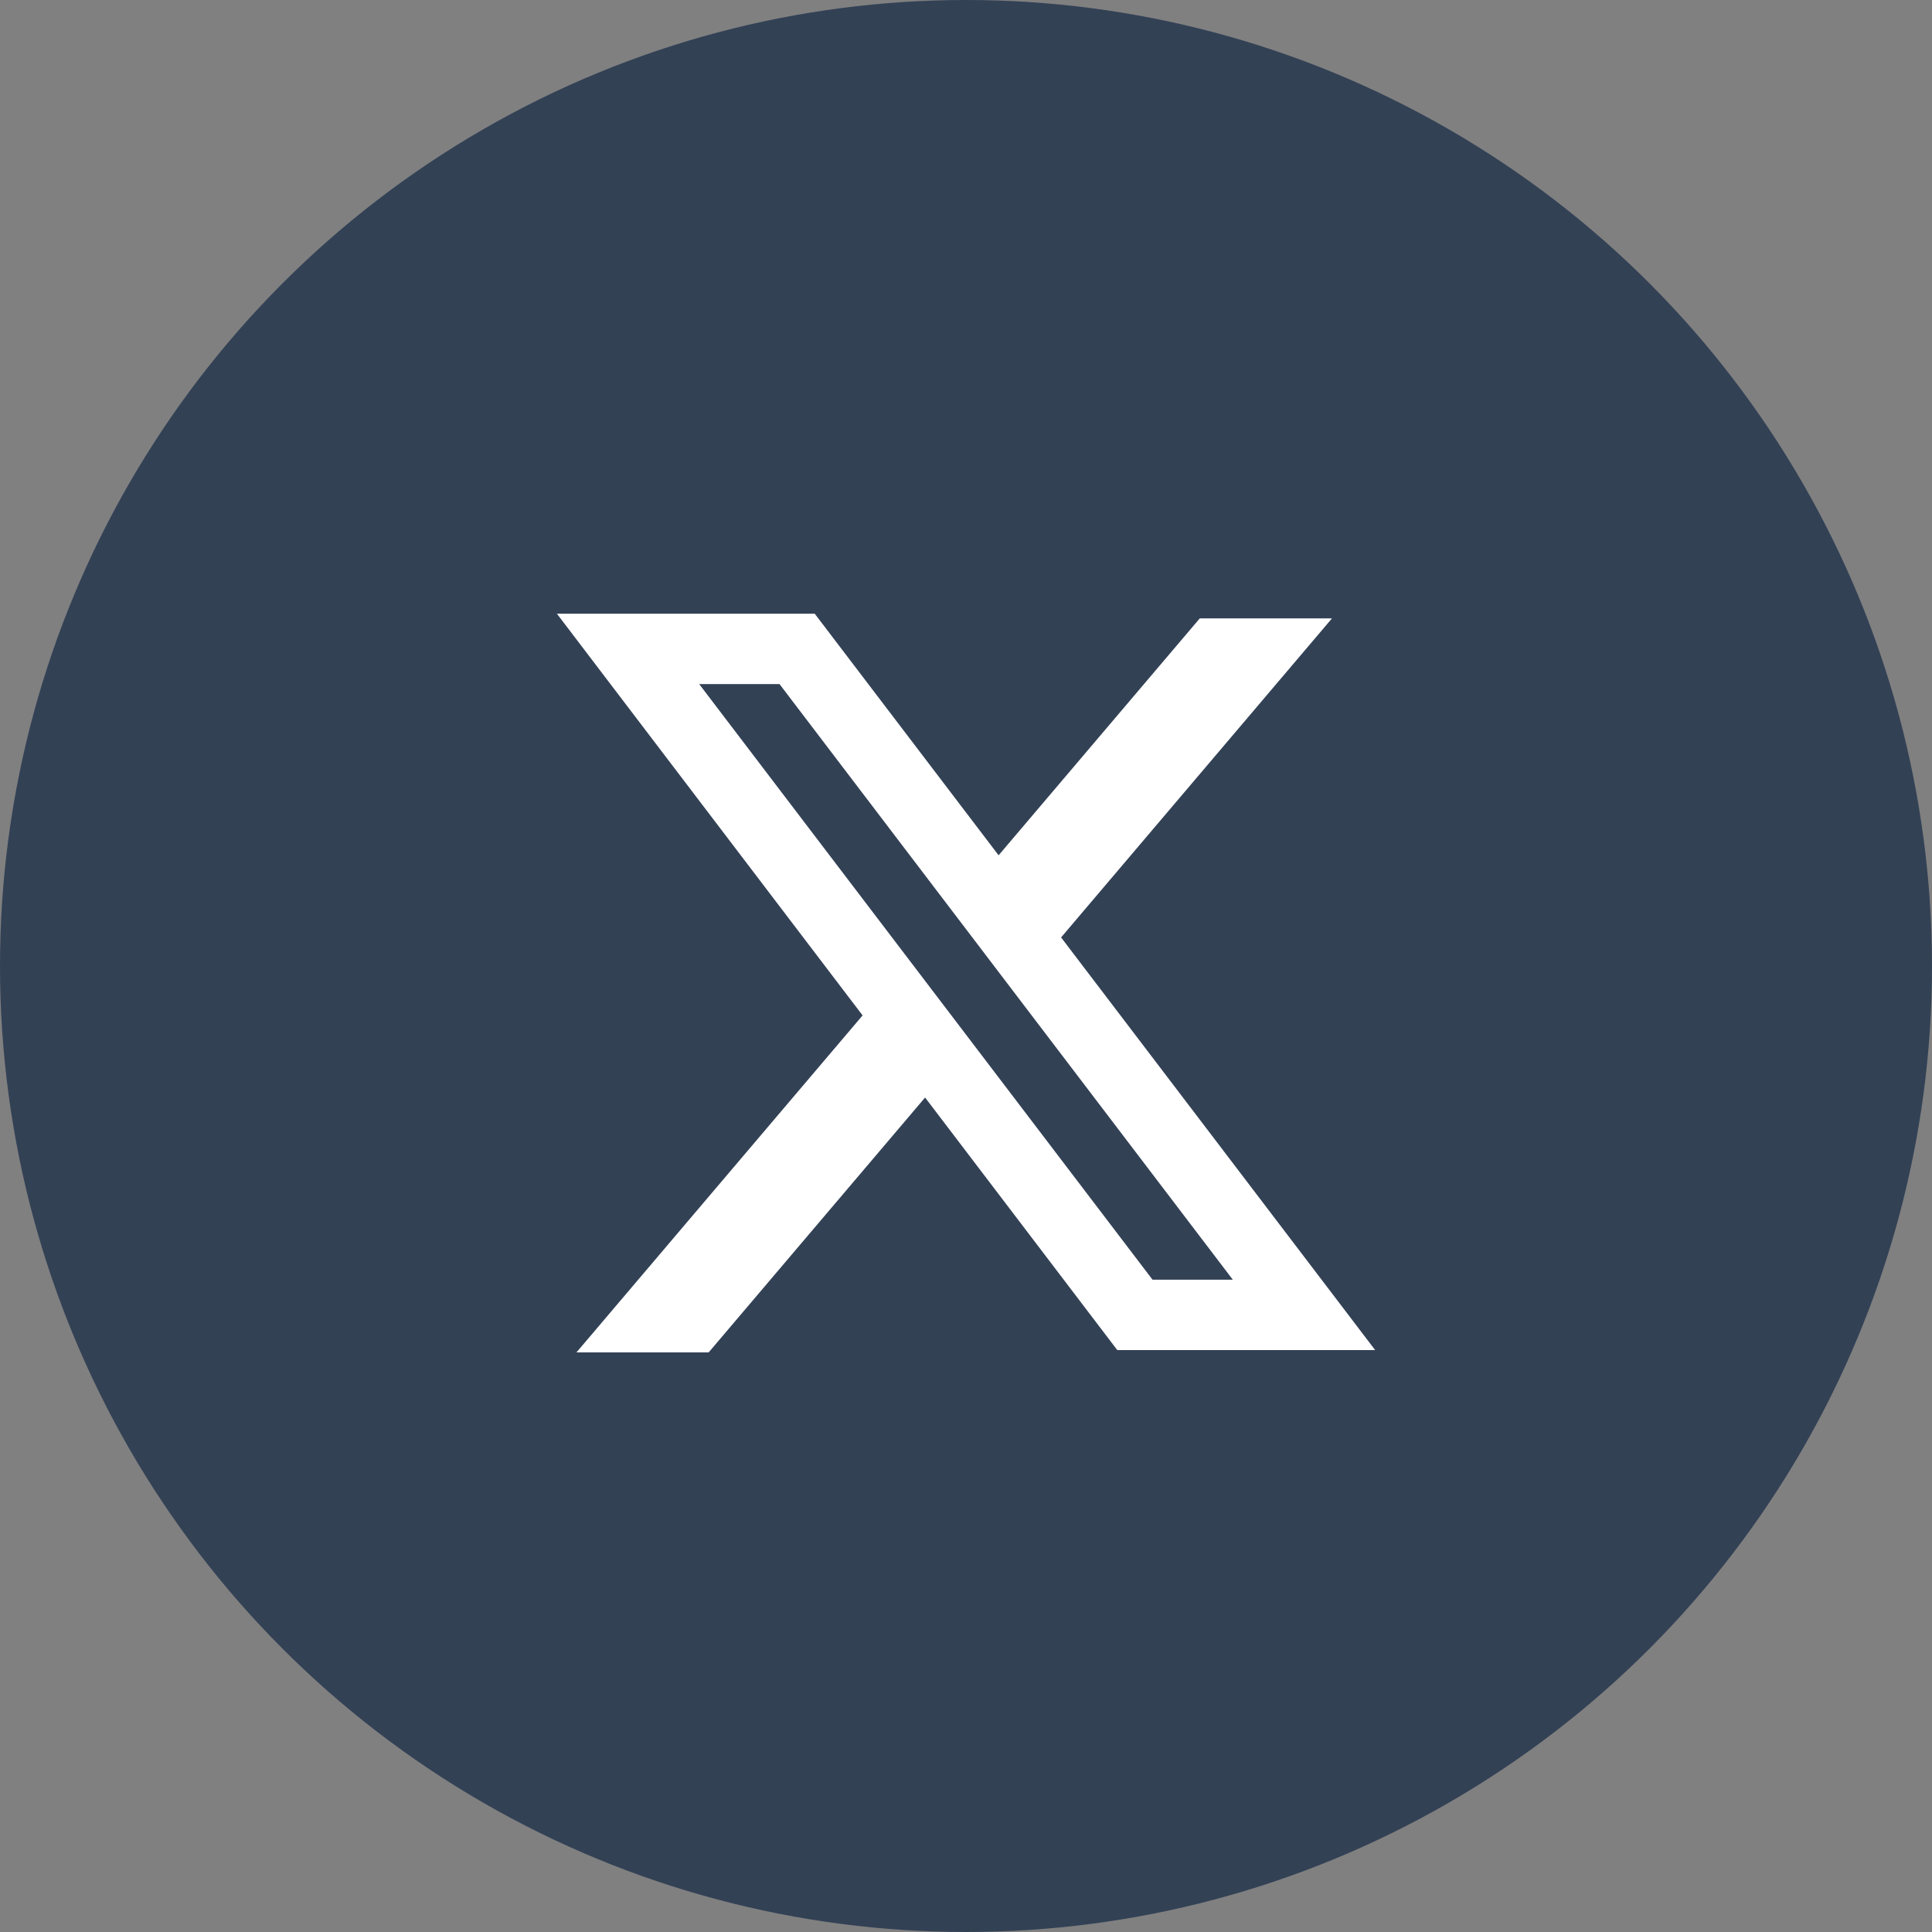 <svg width="40" height="40" viewBox="0 0 40 40" fill="none" xmlns="http://www.w3.org/2000/svg">
<rect x="0" y="0" width="40" height="40" fill="#808080" stroke="none"/>
<circle cx="20" cy="20" r="20" fill="#334155"/>
<path fill-rule="evenodd" clip-rule="evenodd" d="M16.868 12.706H11.53L17.859 21.023L11.935 28H14.672L19.153 22.723L23.132 27.952H28.471L21.957 19.393L21.969 19.408L27.577 12.803H24.84L20.675 17.708L16.868 12.706ZM14.476 14.163H16.139L25.524 26.495H23.862L14.476 14.163Z" fill="white"/>
</svg>
